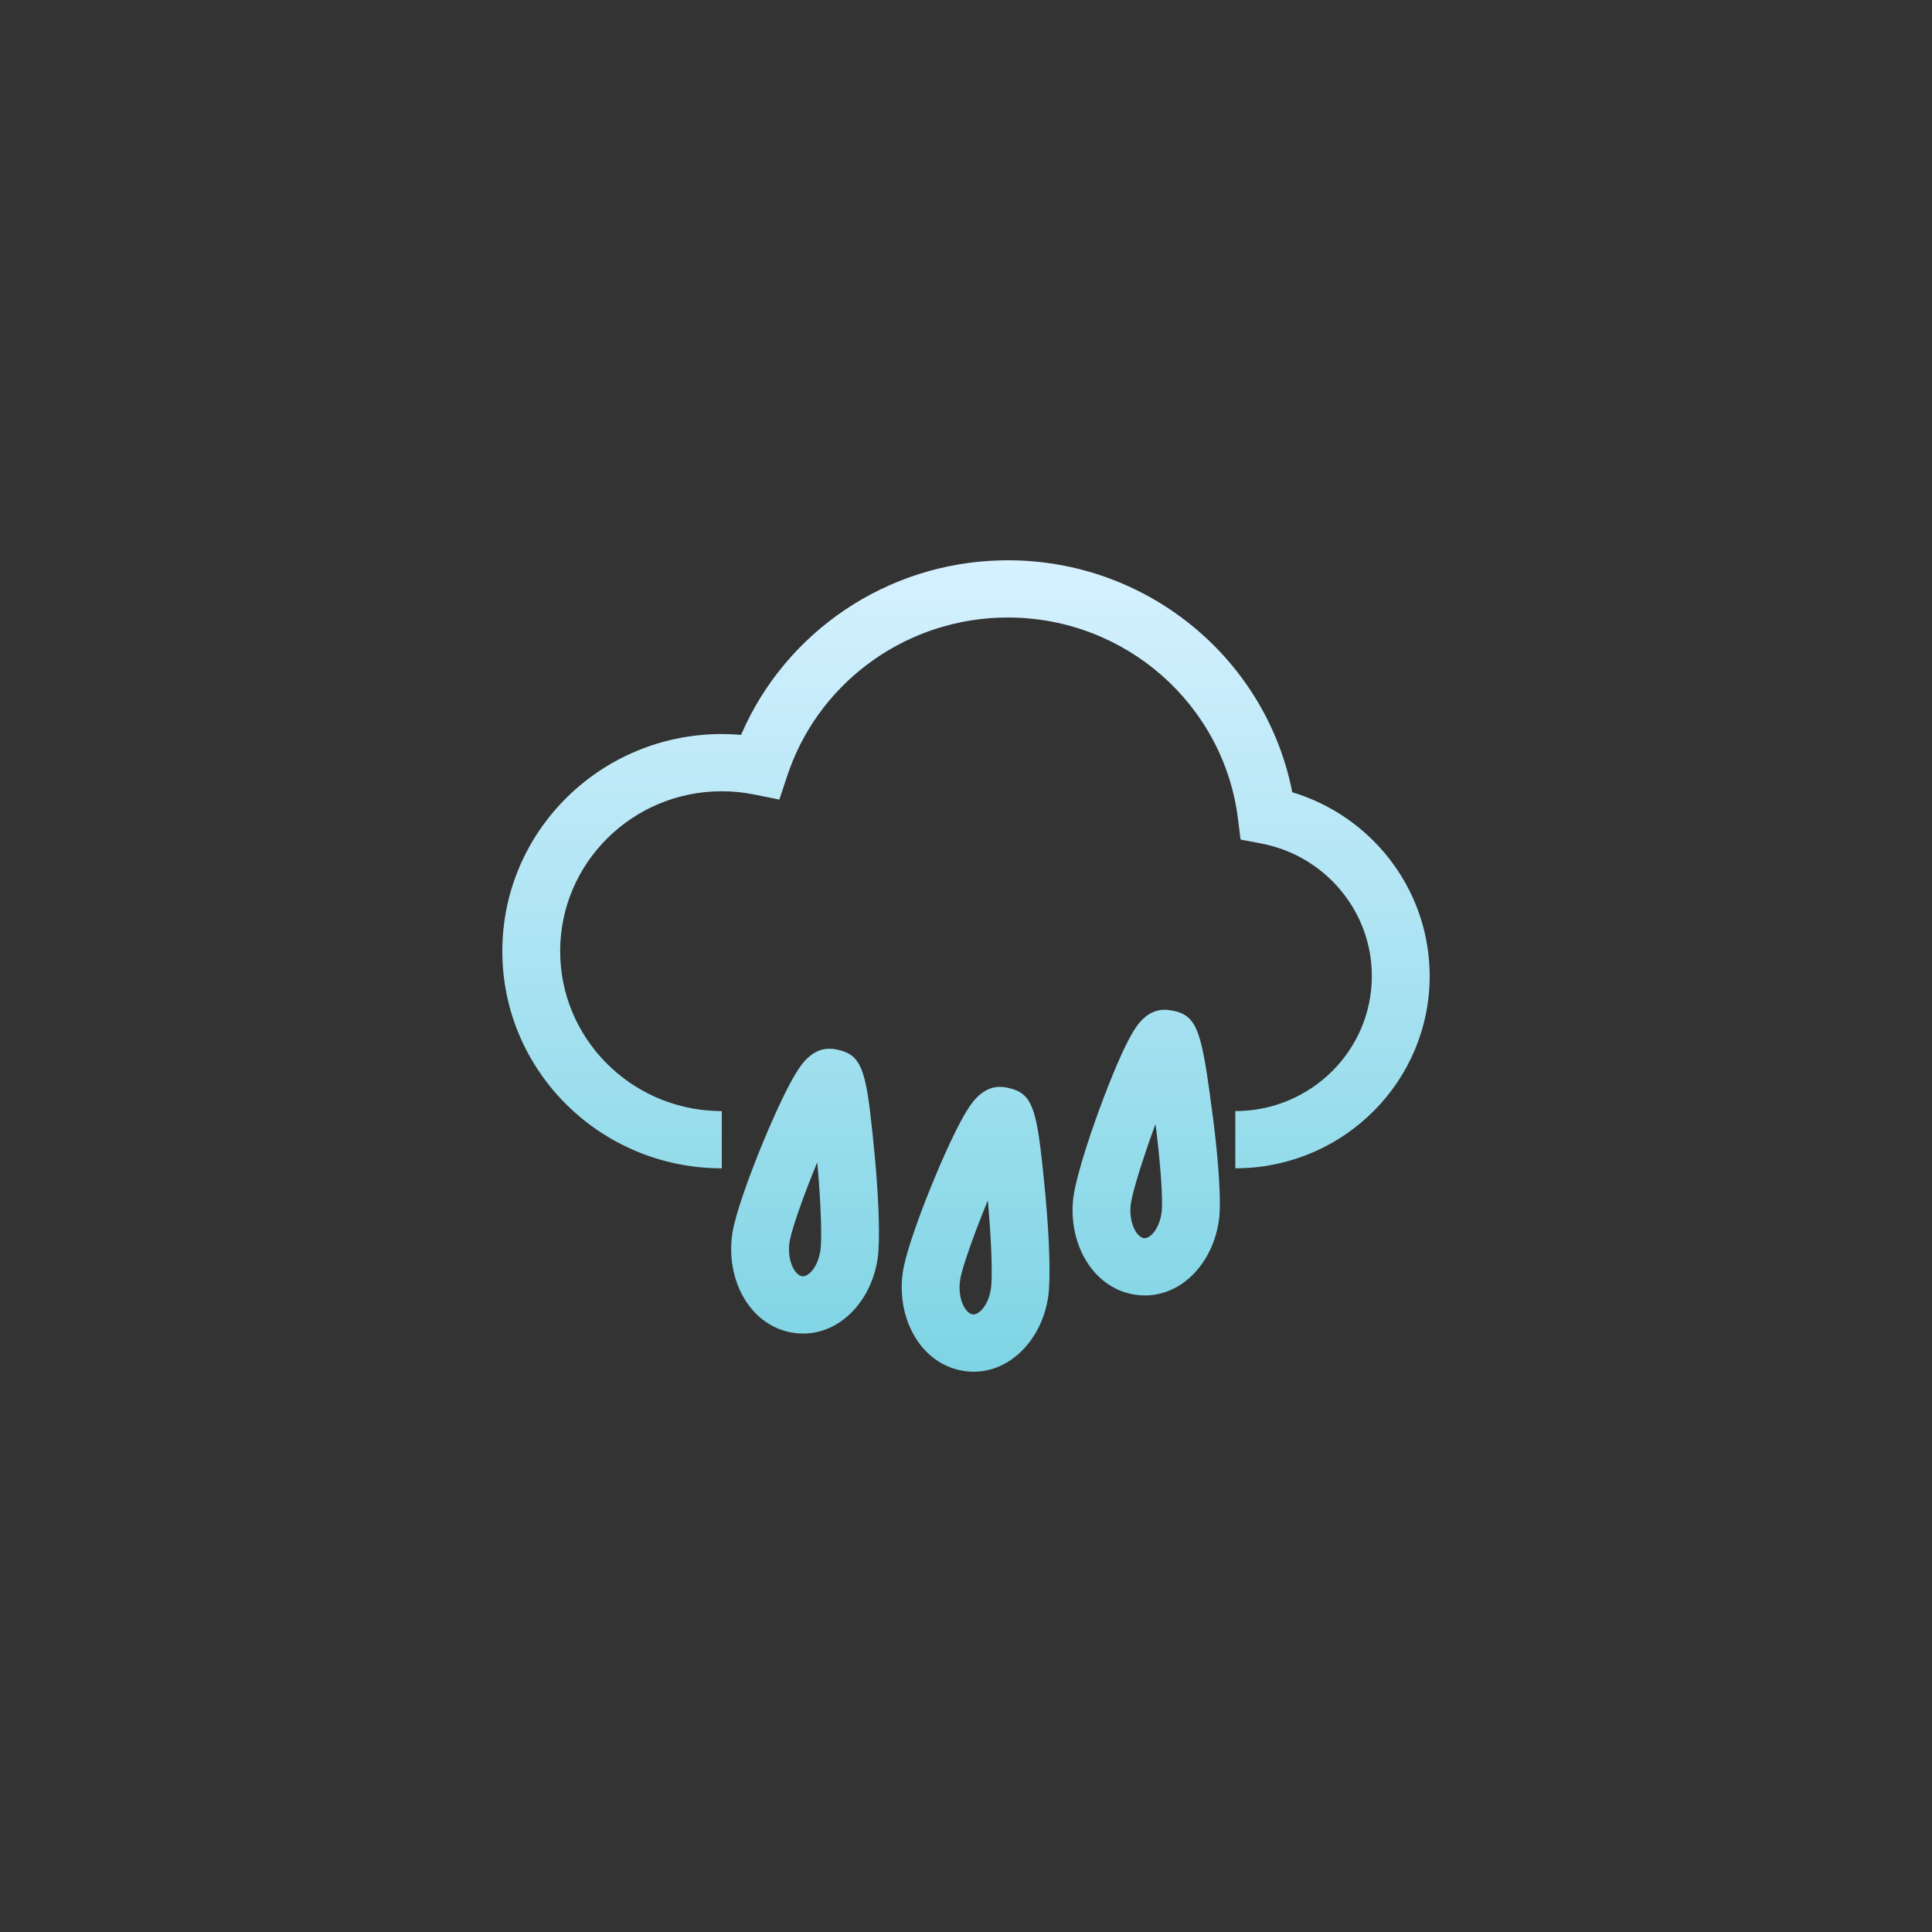 <?xml version="1.0" encoding="UTF-8"?>
<svg width="100px" height="100px" viewBox="0 0 100 100" version="1.1" xmlns="http://www.w3.org/2000/svg" xmlns:xlink="http://www.w3.org/1999/xlink">
    <rect x="0" y="0" width="100" height="100" fill="#333333" stroke="none"/>
    <title>大雨@3x</title>
    <defs>
        <linearGradient x1="50%" y1="0%" x2="50%" y2="100%" id="linearGradient-1">
            <stop stop-color="#D6F1FF" offset="0%"></stop>
            <stop stop-color="#7DD4E4" offset="100%"></stop>
        </linearGradient>
    </defs>
    <g id="页面-1" stroke="none" stroke-width="1" fill="none" fill-rule="evenodd">
        <g id="天气icon" transform="translate(-353, -642)">
            <g id="大雨" transform="translate(353, 642)">
                <rect id="矩形备份-5" opacity="0.1" x="0" y="0" width="100" height="100" rx="10"></rect>
                <path d="M50.7,56.674 C51.029,56.395 51.414,56.214 51.919,56.264 L52.092,56.289 L52.195,56.31 C53.392,56.577 53.641,57.317 53.968,60.436 L54.027,61.012 L54.116,61.921 C54.319,64.128 54.389,66.226 54.253,67.133 C53.89,69.55 51.961,71.365 49.754,70.937 C47.613,70.524 46.377,68.19 46.734,65.816 C46.85,65.044 47.357,63.519 48.019,61.848 L48.259,61.253 L48.652,60.317 C49.032,59.437 49.4,58.656 49.716,58.065 C49.924,57.677 50.112,57.366 50.289,57.125 C50.418,56.951 50.547,56.804 50.7,56.674 Z M41.872,54.7 C42.201,54.421 42.586,54.239 43.091,54.289 L43.264,54.314 L43.366,54.335 C44.564,54.602 44.812,55.342 45.14,58.462 L45.199,59.037 L45.288,59.946 C45.491,62.154 45.562,64.252 45.425,65.159 C45.062,67.576 43.133,69.39 40.927,68.963 C38.785,68.549 37.55,66.216 37.906,63.841 C38.042,62.933 38.72,60.983 39.555,58.978 L39.824,58.342 C40.052,57.815 40.276,57.322 40.487,56.885 L40.642,56.568 L40.888,56.09 C41.096,55.703 41.284,55.391 41.461,55.151 C41.59,54.976 41.719,54.829 41.872,54.7 Z M51.129,62.135 L50.851,62.82 L50.561,63.567 C50.099,64.782 49.76,65.824 49.696,66.251 C49.553,67.201 49.953,67.958 50.329,68.03 C50.638,68.09 51.155,67.604 51.291,66.697 C51.365,66.208 51.334,64.827 51.221,63.26 L51.178,62.7 L51.129,62.135 Z M59.175,52.728 C59.491,52.437 59.866,52.24 60.371,52.268 L60.544,52.285 L60.743,52.32 C61.779,52.533 62.096,53.185 62.47,55.596 L62.588,56.402 L62.782,57.83 L62.863,58.484 C63.091,60.43 63.2,62.206 63.107,63.026 C62.833,65.45 60.983,67.34 58.768,67.016 C56.604,66.702 55.28,64.418 55.551,62.027 C55.639,61.252 56.09,59.706 56.69,58.008 L56.908,57.404 L57.136,56.792 L57.397,56.121 C57.698,55.36 57.99,54.684 58.247,54.156 C58.44,53.76 58.616,53.441 58.784,53.194 C58.905,53.015 59.028,52.864 59.175,52.728 Z M42.301,60.16 L42.125,60.591 L41.808,61.393 C41.439,62.354 41.139,63.223 40.98,63.794 L40.908,64.074 L40.868,64.276 C40.725,65.227 41.126,65.983 41.502,66.056 C41.81,66.116 42.327,65.63 42.464,64.723 C42.542,64.204 42.502,62.688 42.373,61.007 L42.35,60.726 L42.301,60.16 Z M59.809,58.181 L59.564,58.856 L59.384,59.368 C58.921,60.717 58.579,61.896 58.526,62.357 C58.419,63.308 58.839,64.033 59.205,64.086 C59.52,64.132 60.027,63.614 60.131,62.696 C60.193,62.147 60.086,60.5 59.876,58.725 L59.809,58.181 Z M52.165,29 C59.316,29 65.377,33.978 66.832,40.737 L66.886,41.005 L66.909,41.012 C70.974,42.252 73.877,45.939 73.996,50.243 L74,50.519 C74,55.924 69.644,60.323 64.216,60.468 L63.939,60.472 L63.939,57.51 C67.841,57.51 71.006,54.379 71.006,50.519 C71.006,47.238 68.699,44.428 65.521,43.709 L65.281,43.659 L64.211,43.455 L64.078,42.385 C63.342,36.461 58.245,31.962 52.165,31.962 C47.043,31.962 42.546,35.166 40.853,39.852 L40.755,40.135 L40.339,41.386 L39.034,41.123 C38.487,41.012 37.927,40.956 37.361,40.956 C32.74,40.956 28.994,44.662 28.994,49.233 C28.994,53.721 32.605,57.375 37.109,57.506 L37.361,57.51 L37.361,60.472 C31.086,60.472 26,55.44 26,49.233 C26,43.026 31.087,37.994 37.361,37.994 C37.668,37.994 37.974,38.006 38.278,38.031 L38.358,38.038 L38.389,37.965 C40.685,32.702 45.894,29.136 51.822,29.004 L52.165,29 Z" fill="url(#linearGradient-1)" fill-rule="nonzero"></path>
            </g>
        </g>
    </g>
</svg>